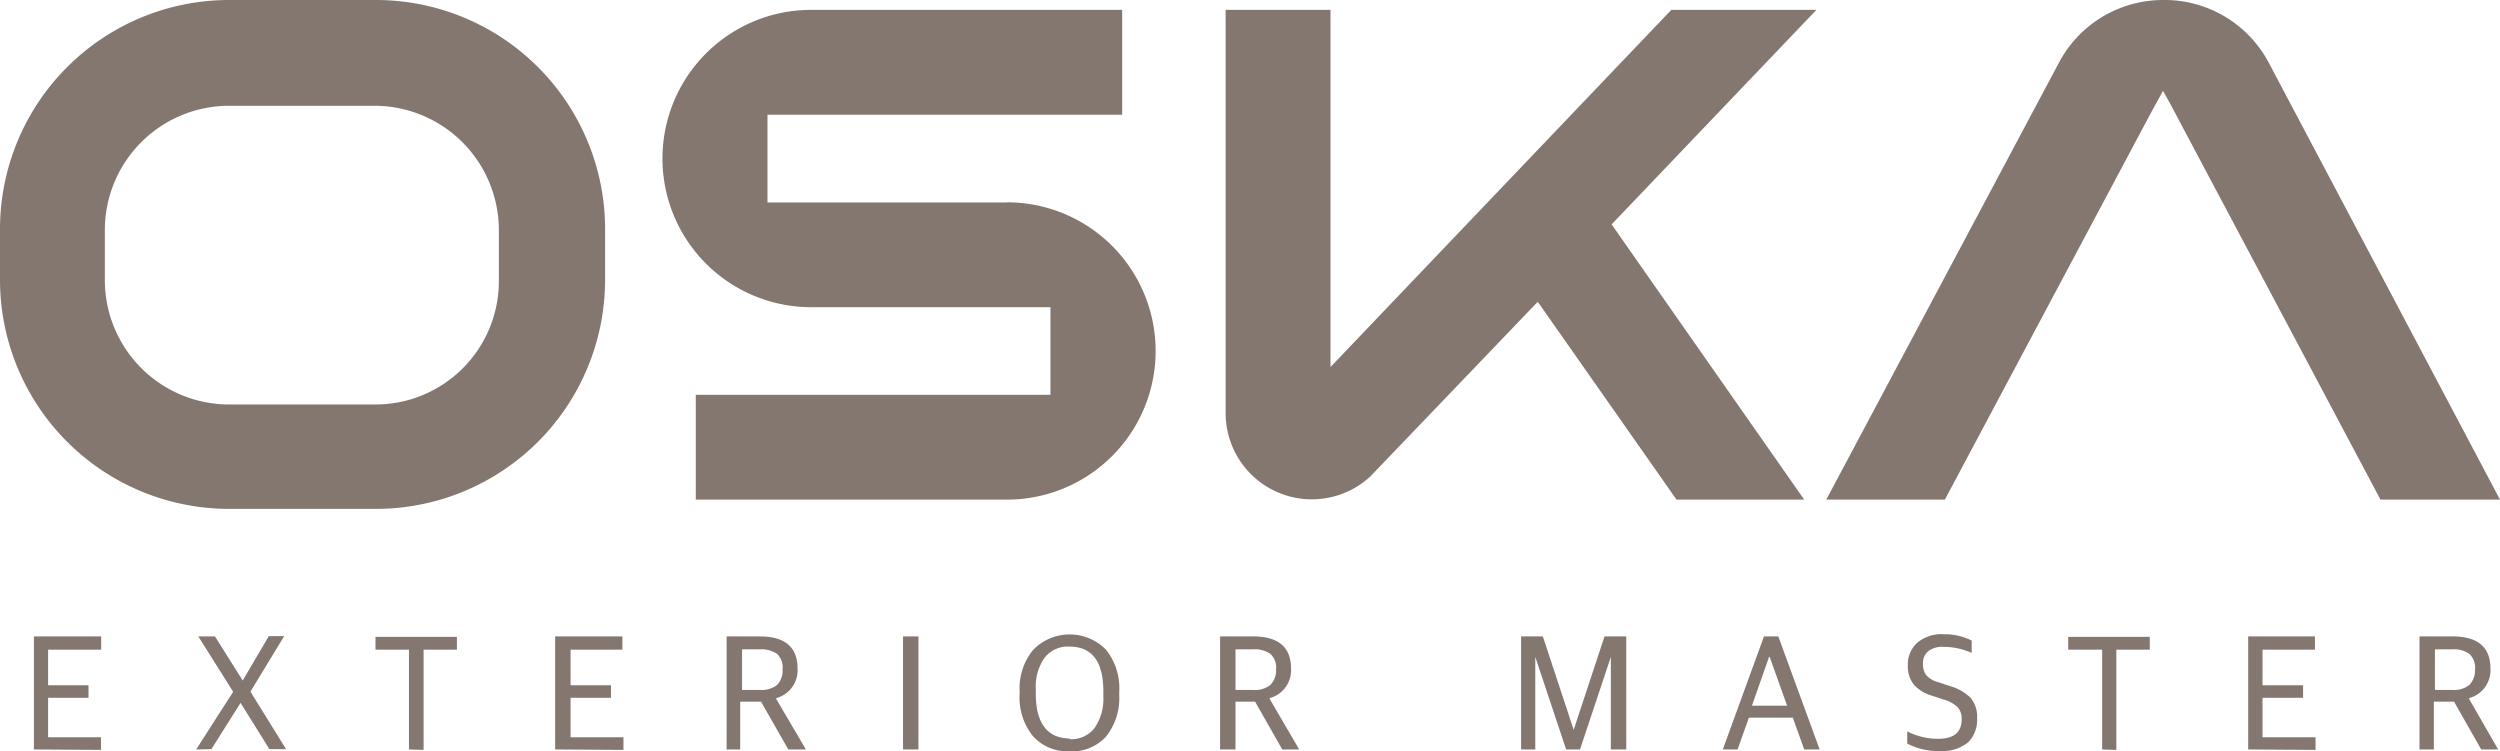 <svg xmlns="http://www.w3.org/2000/svg" viewBox="0 0 162.12 48.73"><defs><style>.cls-1{fill:#847770;}</style></defs><g id="레이어_2" data-name="레이어 2"><g id="레이어_1-2" data-name="레이어 1"><g id="레이어_2-2" data-name="레이어 2"><g id="BI"><path class="cls-1" d="M108.38.64,86.28,23.8V.64h-6.8V26.77a5.59,5.59,0,0,0,9.38,4.13L99.72,19.57l9,12.83H117L104.51,14.55,117.79.64Z"/><path class="cls-1" d="M140.27,0a7.64,7.64,0,0,0-6.75,4.06L118.43,32.4h7.69l13.4-25.15.75-1.36c.29.53.62,1.12.74,1.36L154.37,32.4h7.75l-15-28.34A7.64,7.64,0,0,0,140.27,0Z"/><path class="cls-1" d="M24.4,0H14.85A14.86,14.86,0,0,0,0,14.86v3.32A14.86,14.86,0,0,0,14.85,33H24.4A14.86,14.86,0,0,0,39.24,18.18V14.86A14.86,14.86,0,0,0,24.4,0ZM6.8,14.86a8.06,8.06,0,0,1,8-8h9.55a8.07,8.07,0,0,1,8,8.05v3.32a8,8,0,0,1-8,8H14.8a8.06,8.06,0,0,1-8-8Z"/><path class="cls-1" d="M65.27,13.13H49.77V7.44h23V.64H52.6a9.64,9.64,0,0,0,0,19.28H68.12V25.6h-23v6.8H65.3a9.64,9.64,0,1,0,0-19.28Z"/><path class="cls-1" d="M2.2,48.6V41.27H6.56v.86H3.12v2.31H5.74v.81H3.12v2.56H6.55v.82Z"/><path class="cls-1" d="M12.72,48.6l2.4-3.74-2.26-3.59h1.08l1.8,2.86h0l1.69-2.88h1l-2.19,3.6,2.31,3.73H17.47l-1.87-3h0l-1.89,3Z"/><path class="cls-1" d="M26.52,48.6V42.13H24.35V41.3h5.28v.83H27.47v6.5Z"/><path class="cls-1" d="M36,48.6V41.27h4.36v.86H37v2.31h2.62v.81H37v2.56h3.43v.82Z"/><path class="cls-1" d="M47.12,48.6V41.27h2.15c1.64,0,2.45.7,2.45,2.08a1.87,1.87,0,0,1-1.38,1.92v.06l1.92,3.27H51.12l-1.77-3.1H48v3.1Zm1-3.86h1.14a1.62,1.62,0,0,0,1.14-.33,1.35,1.35,0,0,0,.35-1,1.23,1.23,0,0,0-.35-1,1.8,1.8,0,0,0-1.15-.3H48.12Z"/><path class="cls-1" d="M58.56,48.6V41.27h1V48.6Z"/><path class="cls-1" d="M69.32,48.72a3,3,0,0,1-2.35-1A4,4,0,0,1,66.12,45v-.2A3.92,3.92,0,0,1,67,42.14a3.3,3.3,0,0,1,4.73,0,4,4,0,0,1,.85,2.73v.2a4,4,0,0,1-.86,2.7A3,3,0,0,1,69.32,48.72Zm0-.79A1.88,1.88,0,0,0,71,47.18a3.3,3.3,0,0,0,.55-2v-.35c0-1.93-.73-2.9-2.21-2.9a1.9,1.9,0,0,0-1.62.75,3.23,3.23,0,0,0-.55,2V45c0,1.92.77,2.89,2.23,2.89Z"/><path class="cls-1" d="M79.12,48.6V41.27h2.15c1.63,0,2.45.7,2.45,2.08a1.87,1.87,0,0,1-1.38,1.92v.06l1.91,3.27h-1.1l-1.76-3.1H80.12v3.1Zm1-3.86h1.13a1.6,1.6,0,0,0,1.14-.33,1.36,1.36,0,0,0,.36-1,1.21,1.21,0,0,0-.36-1,1.74,1.74,0,0,0-1.15-.3H80.12Z"/><path class="cls-1" d="M98.64,48.6V41.27h1.41l2,6.06h0l2-6.06h1.41V48.6h-1v-6h0l-2,6h-.9l-2-6h0v6Z"/><path class="cls-1" d="M111.72,48.6l2.67-7.33h.93L118,48.6h-1l-.74-2.06h-2.85l-.73,2.06Zm3-6-1.11,3.16h2.28l-1.13-3.16Z"/><path class="cls-1" d="M127.64,48.13a2.66,2.66,0,0,1-1.86.57,4.26,4.26,0,0,1-2.1-.48v-.79a4.42,4.42,0,0,0,2,.48q1.53,0,1.53-1.26a1.11,1.11,0,0,0-.25-.78,2.11,2.11,0,0,0-.9-.5l-.76-.25a2.52,2.52,0,0,1-1.19-.72,1.92,1.92,0,0,1-.39-1.27,1.88,1.88,0,0,1,.6-1.44,2.43,2.43,0,0,1,1.75-.56,3.85,3.85,0,0,1,1.79.41v.8a4.38,4.38,0,0,0-1.82-.39,1.48,1.48,0,0,0-1,.28,1,1,0,0,0-.34.79,1.2,1.2,0,0,0,.21.76,1.55,1.55,0,0,0,.79.46l.75.25a3.2,3.2,0,0,1,1.32.74,1.87,1.87,0,0,1,.44,1.32A2.07,2.07,0,0,1,127.64,48.13Z"/><path class="cls-1" d="M136.32,48.6V42.13h-2.2V41.3h5.29v.83h-2.17v6.5Z"/><path class="cls-1" d="M145.79,48.6V41.27h4.33v.86h-3.4v2.31h2.63v.81h-2.63v2.56h3.44v.82Z"/><path class="cls-1" d="M156.9,48.6V41.27h2.15c1.63,0,2.45.7,2.45,2.08a1.87,1.87,0,0,1-1.38,1.92v.06L162,48.6h-1.1l-1.76-3.1h-1.31v3.1Zm1-3.86H159a1.6,1.6,0,0,0,1.14-.33,1.36,1.36,0,0,0,.36-1,1.21,1.21,0,0,0-.36-1,1.74,1.74,0,0,0-1.15-.3H157.9Z"/></g></g></g></g></svg>